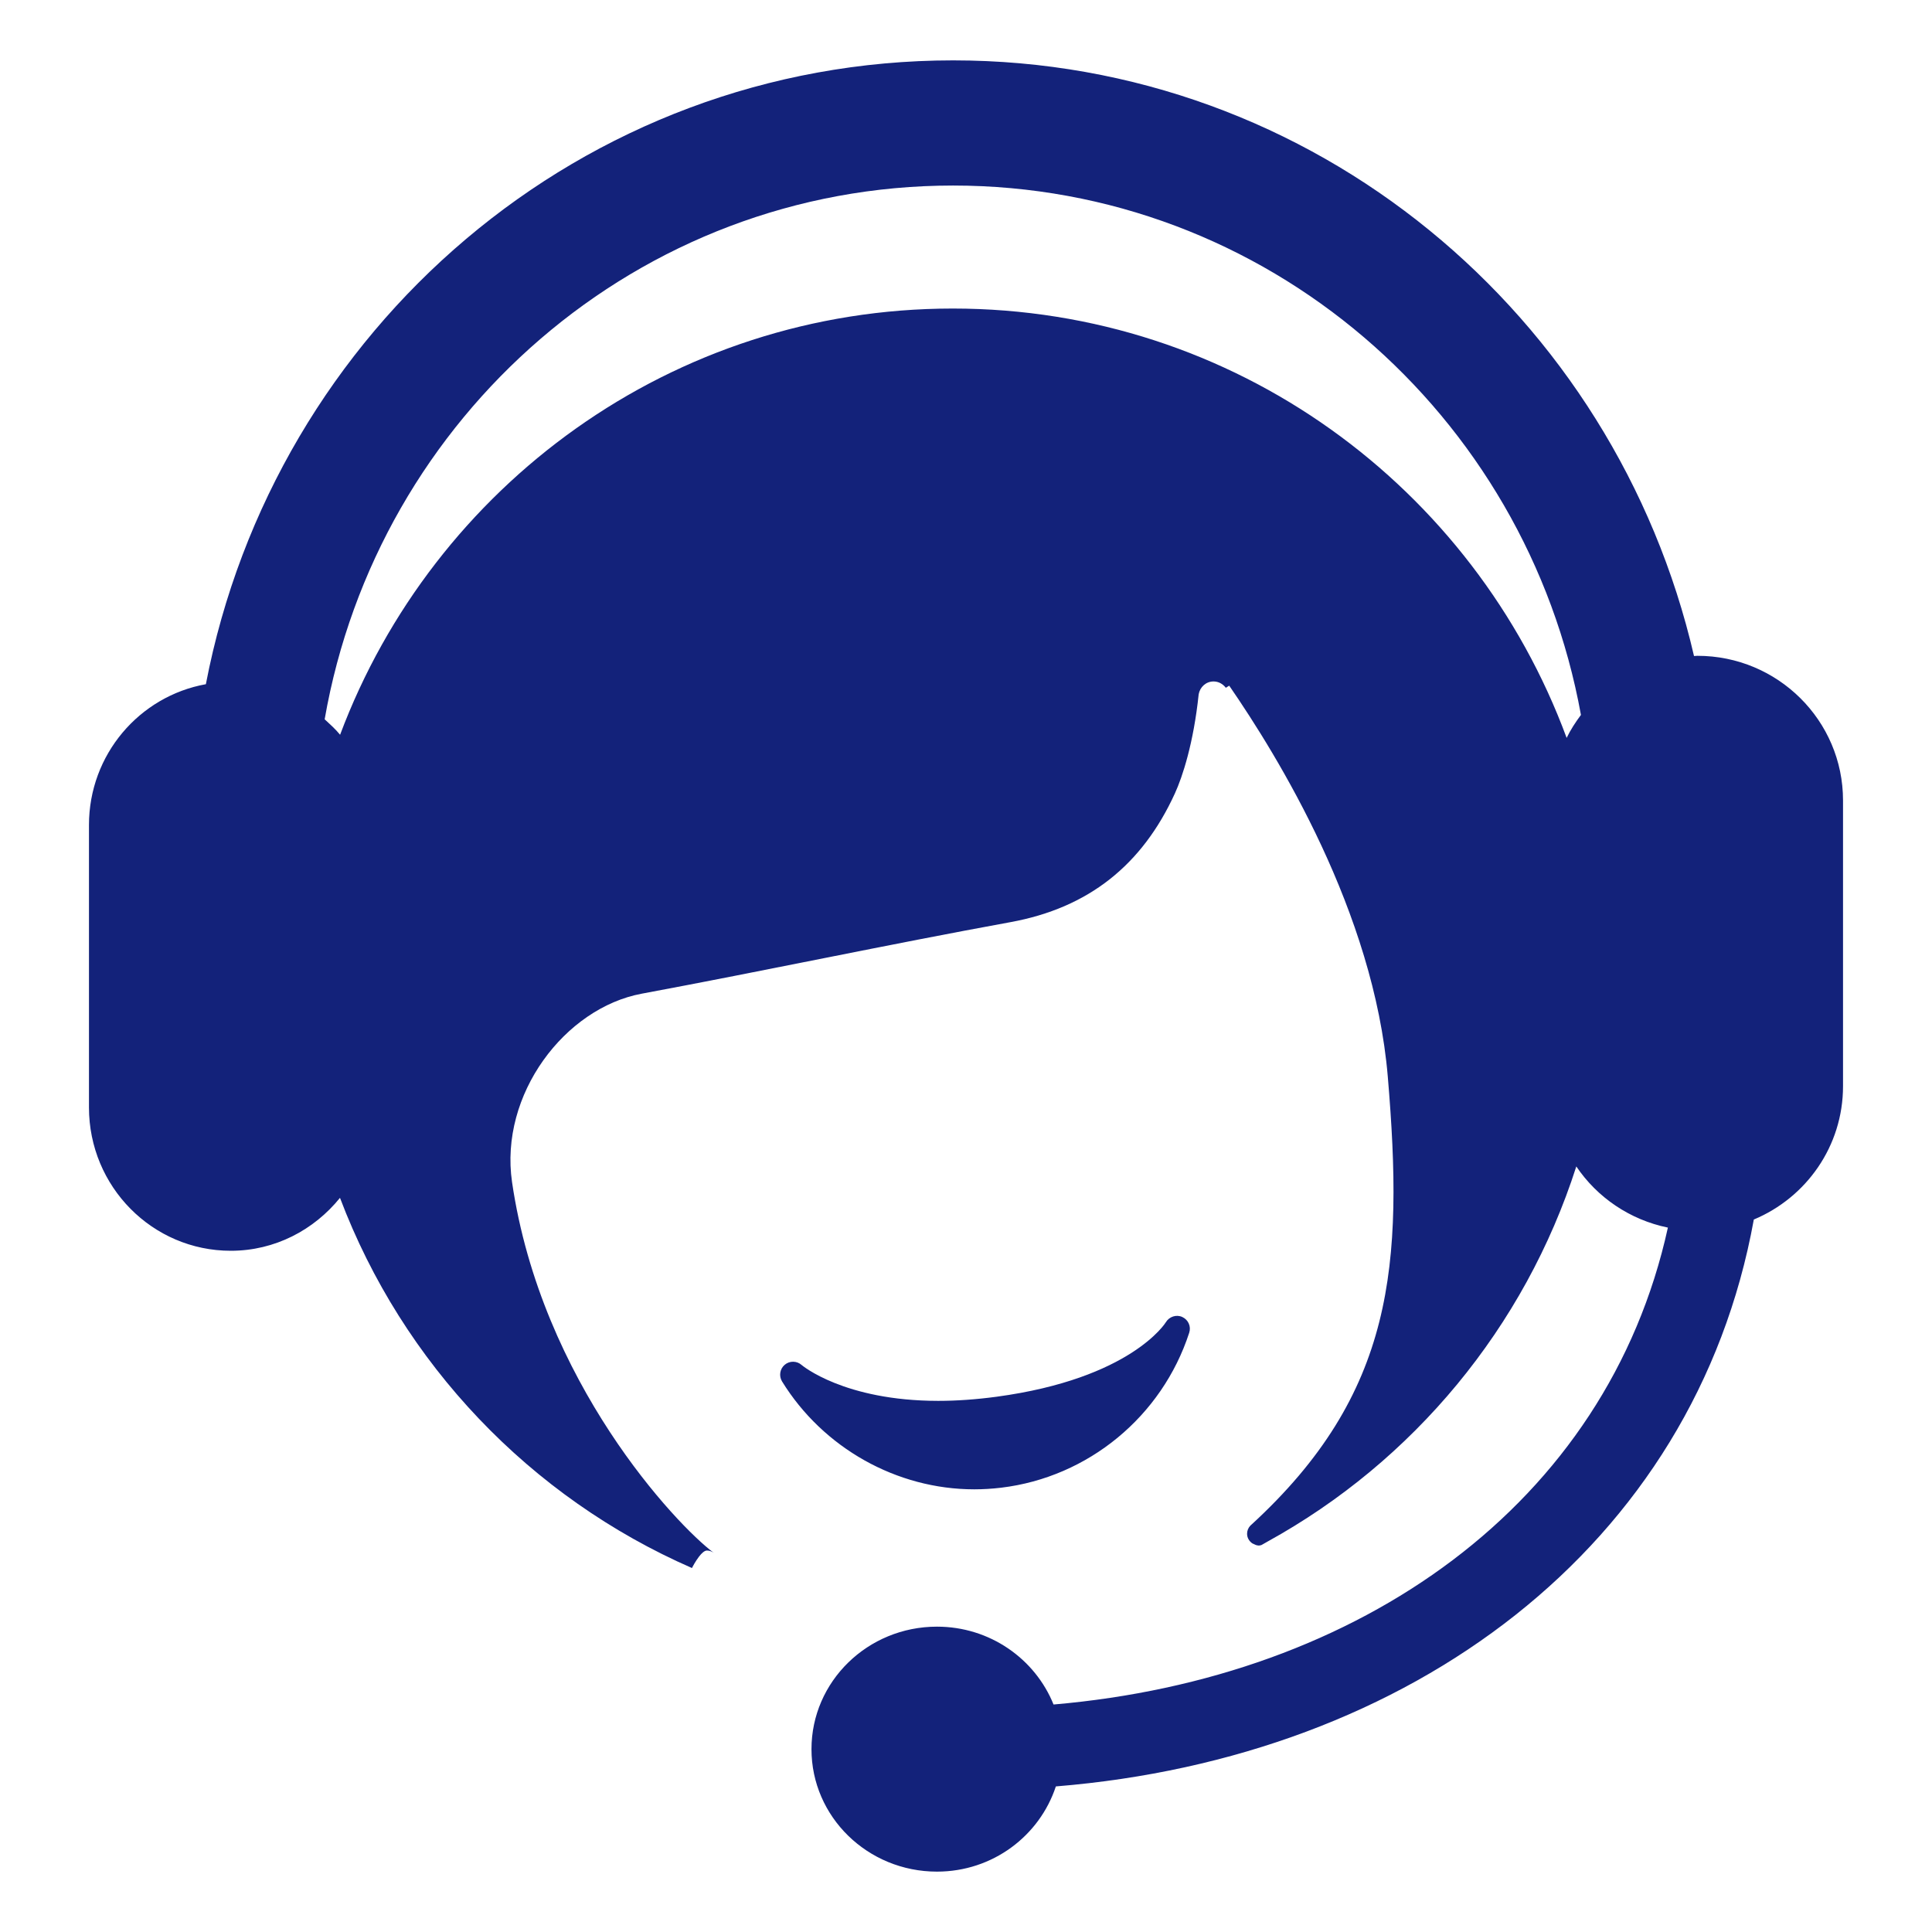 <?xml version="1.0" standalone="no"?><!DOCTYPE svg PUBLIC "-//W3C//DTD SVG 1.1//EN" "http://www.w3.org/Graphics/SVG/1.1/DTD/svg11.dtd"><svg t="1552811729660" class="icon" style="" viewBox="0 0 1024 1024" version="1.1" xmlns="http://www.w3.org/2000/svg" p-id="5745" xmlns:xlink="http://www.w3.org/1999/xlink" width="128" height="128"><defs><style type="text/css"></style></defs><path d="M516.376 789.372c4.691 0 9.465-0.289 14.27-0.86 46.085-5.531 85.219-37.744 99.663-82.134 1.091-3.32-0.484-6.878-3.663-8.337-3.143-1.464-6.946-0.199-8.725 2.78-0.168 0.283-18.478 29.858-89.761 39.486-10.671 1.432-21.054 2.183-30.896 2.183-49.942-0.032-72.197-18.856-72.401-19.029-2.513-2.235-6.349-2.293-8.925-0.116-2.602 2.177-3.201 5.961-1.426 8.856C436.252 767.447 475.265 789.372 516.376 789.372L516.376 789.372zM516.376 789.372M899.66 347.594c-0.629 0-1.201 0.116-1.798 0.116C856.095 166.887 696.503 32 505.16 32c-196.606 0-359.86 142.335-396.044 330.642C73.933 368.974 47.155 399.897 47.155 437.294l0 149.675c0 41.95 33.64 75.968 75.177 75.968 23.43 0 44.111-11.064 57.868-28.057 33.242 87.92 100.915 158.81 186.558 196.212 0.204-0.446 1.825-3.599 3.777-6.112 1.348-1.742 2.859-3.168 4.156-3.168 1.343 0 2.576 0.488 3.63 1.232-19.821-14.758-91.419-90.616-106.928-196.474-6.804-46.593 28.095-92.332 68.739-99.898 65.25-12.15 130.159-25.99 195.409-37.91 41.479-7.566 69.825-30.319 87.159-68.204 4.062-8.856 9.927-26.762 12.618-52.586 0.713-3.84 3.861-6.788 7.896-6.788 2.692 0 4.979 1.374 6.495 3.352l1.8-1.117c25.718 37.338 76.719 120.012 84.043 207.187 8.41 99.667 3.719 167.929-72.569 237.765-0.09 0.089-0.205 0.199-0.316 0.289-1.06 1.143-1.69 2.632-1.69 4.27 0 2.146 1.144 3.982 2.802 5.1 0.63 0.258 1.26 0.603 1.89 0.861 0.513 0.116 1.002 0.283 1.516 0.283 0.518 0 0.975-0.168 1.432-0.283 1.087-0.572 2.114-1.233 3.174-1.805 77.15-42.502 136.335-113.48 163.684-198.851 11.071 16.447 28.405 28.284 48.541 32.413C851.719 797.535 720.71 889.47 558.4 903.424c-9.727-24.129-33.671-41.264-61.792-41.264-36.725 0-66.505 29.087-66.505 64.936 0 35.85 29.774 64.904 66.505 64.904 29.611 0 54.41-19.024 63.019-45.161 187.881-15.272 338.491-126.948 369.933-300.464 27.775-11.61 47.281-38.86 47.281-70.669L976.841 424.257C976.841 381.928 942.283 347.594 899.66 347.594L899.66 347.594zM830.35 391.098C781.349 258.358 654.369 163.533 504.992 163.533c-148.753 0-275.276 94.022-324.734 225.903-2.461-3.011-5.347-5.587-8.179-8.196C200.078 220.531 338.391 98.341 505.16 98.341c165.971 0 303.853 120.988 332.771 280.581C835.073 382.762 832.439 386.769 830.35 391.098L830.35 391.098zM830.35 391.098M366.769 831.092c-0.005 0-0.005 0-0.011 1e-8C366.727 831.159 366.727 831.17 366.769 831.092L366.769 831.092zM366.769 831.092" p-id="5746" fill="#13227a"></path></svg>